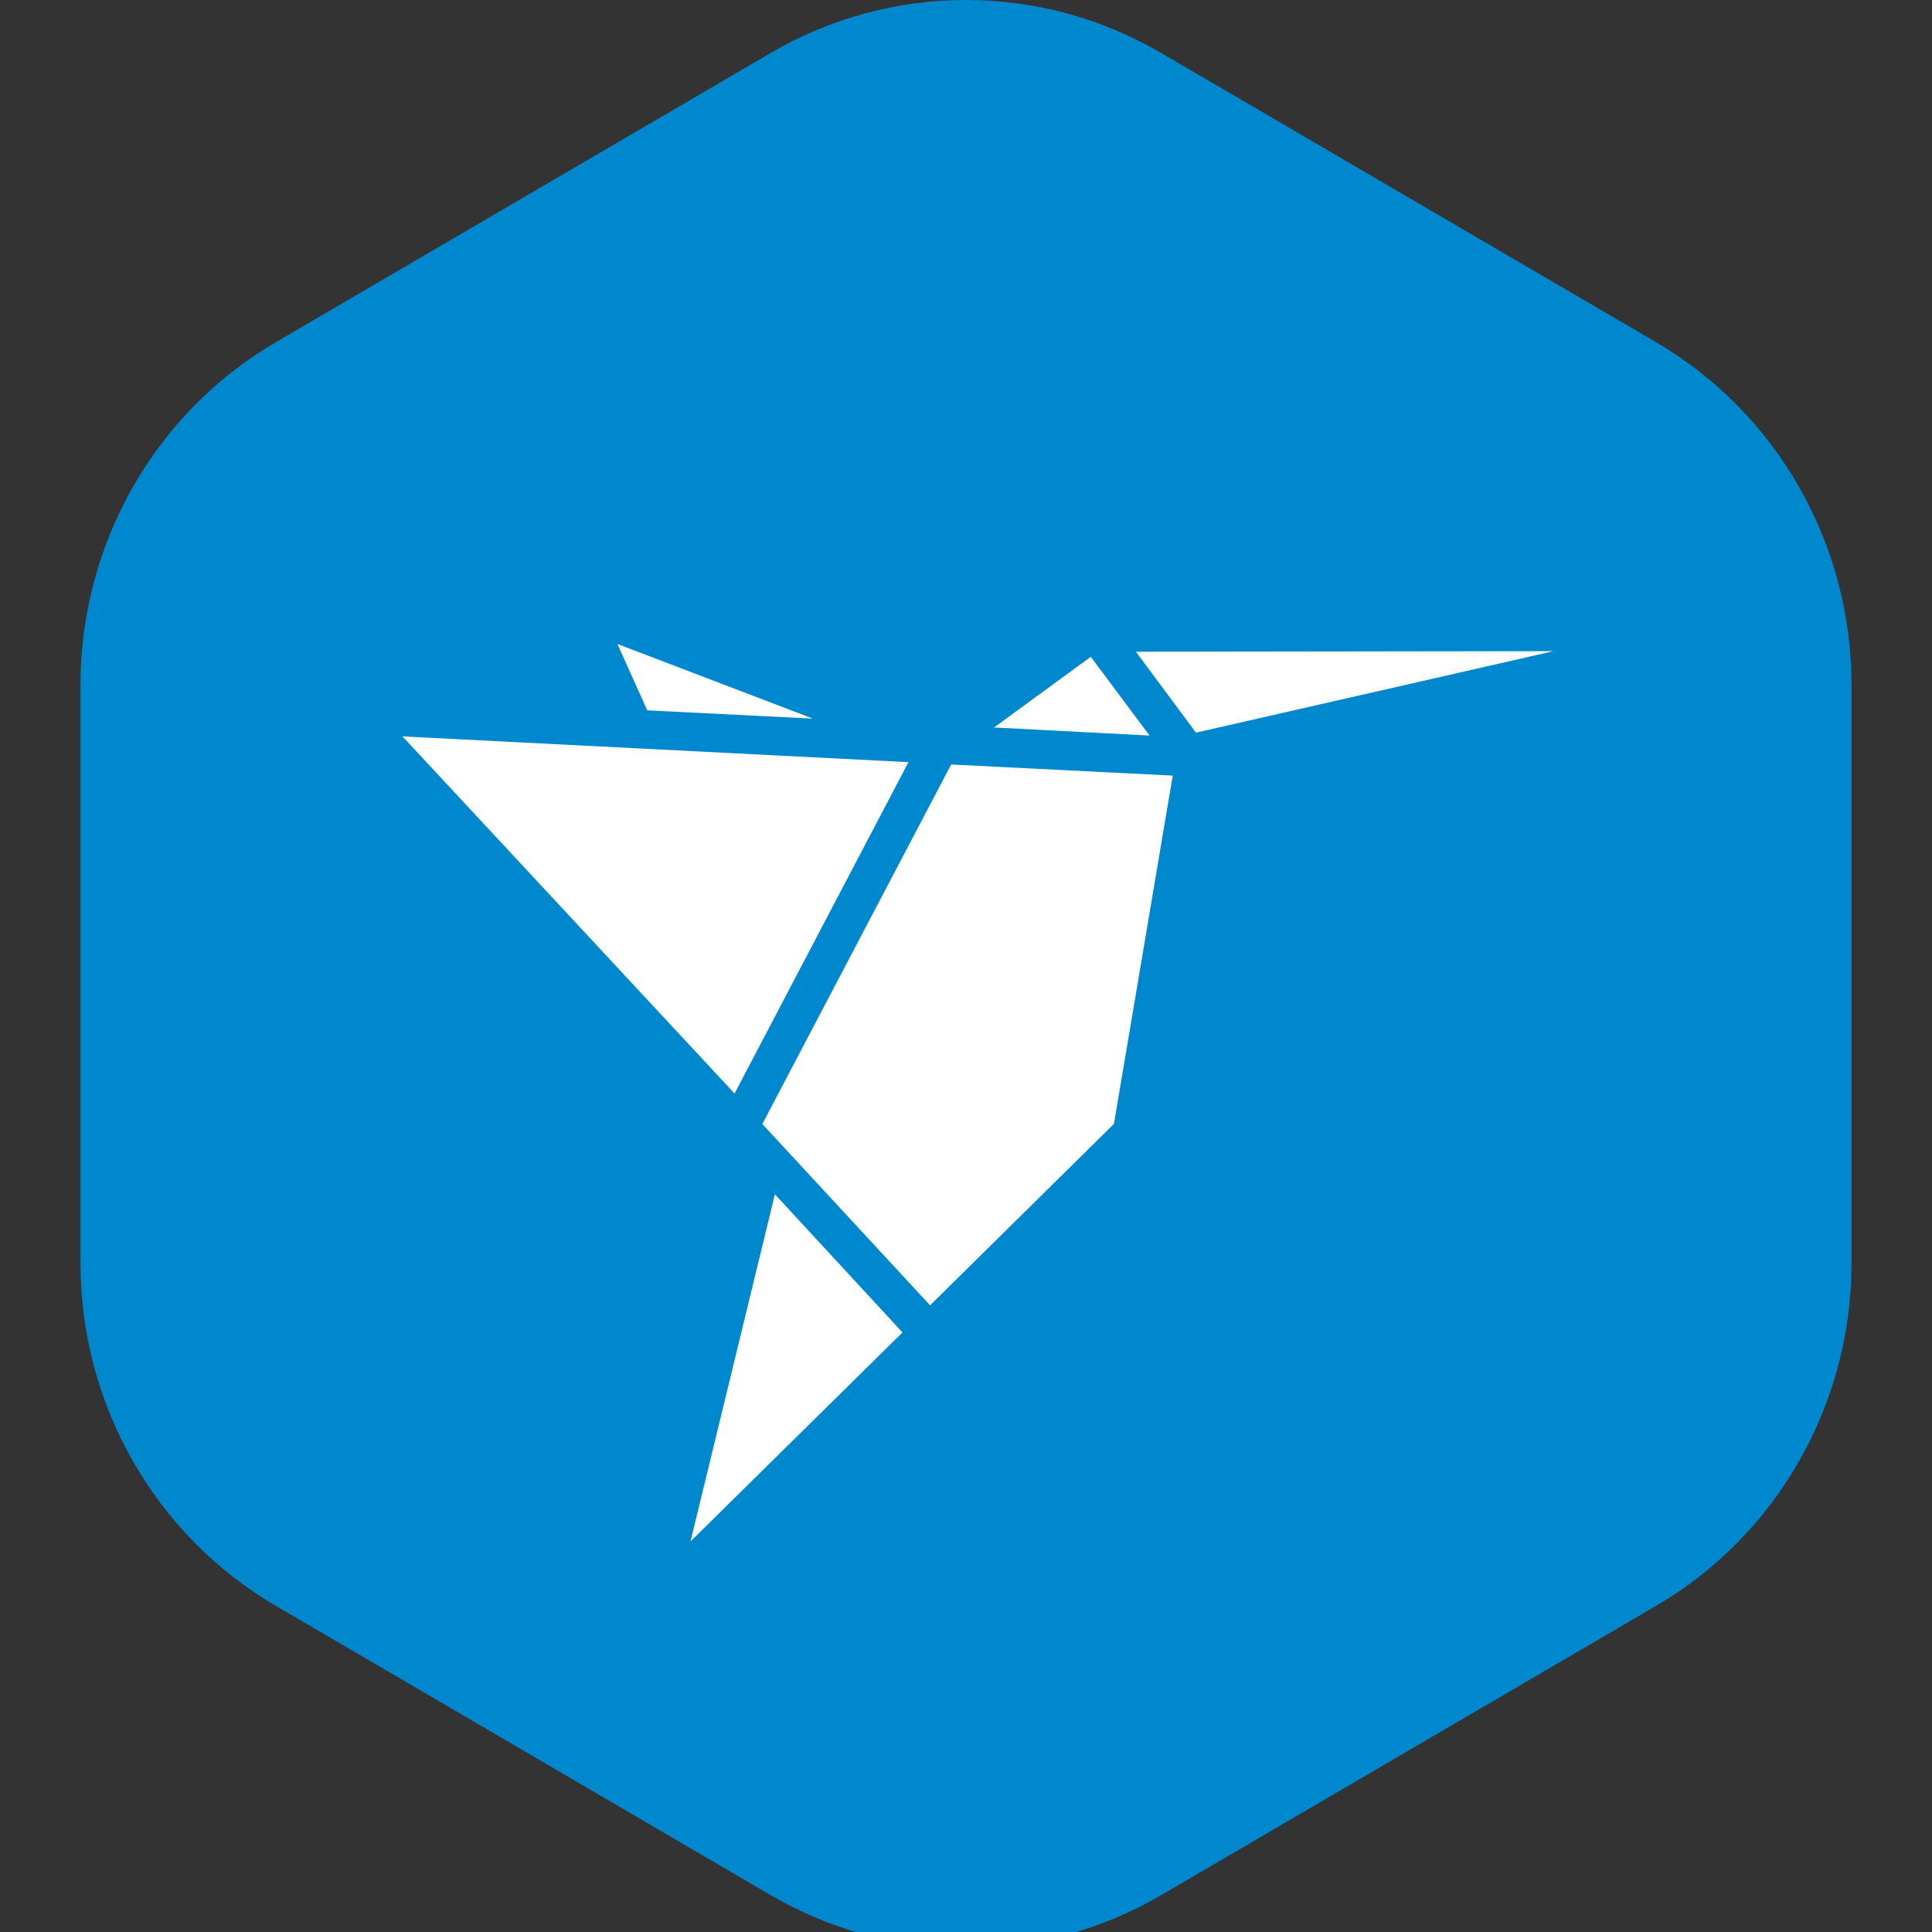 <svg width="24" height="24" viewBox="0 0 24 24" xmlns="http://www.w3.org/2000/svg">
  <rect x="0" y="0" width="24" height="24" fill="#333333" stroke="none"/>
  <title>
    Freelancer Monthly Membership, Level 3 Badge
  </title>
  <g fill="none" fill-rule="evenodd">
    <path d="M9.57 23.54L3.43 19.95C1.925 19.072 1 17.448 1 15.692V8.51c0-1.758.925-3.382 2.428-4.26L9.57.66c1.504-.88 3.355-.88 4.858 0l6.143 3.59C22.075 5.13 23 6.753 23 8.51v7.182c0 1.756-.926 3.38-2.43 4.258l-6.142 3.59c-1.503.88-3.354.88-4.857 0" fill="#0088CF"/>
    <g fill="#FFF">
      <path d="M14.11 8.095l.747 1.006 4.44-1.012-5.187.007zM8.578 19.148l2.633-2.596-1.585-1.716-1.048 4.312zM12.35 9.037l1.93.1-.73-.978-1.2.877zM7.67 8l.37.824 2.058.103L7.67 8zM9.125 13.584l2.16-4.116L5 9.148l4.125 4.436zM11.816 9.496L9.47 13.963l2.084 2.252 2.284-2.254.73-4.326-2.752-.138z"/>
    </g>
  </g>
</svg>
